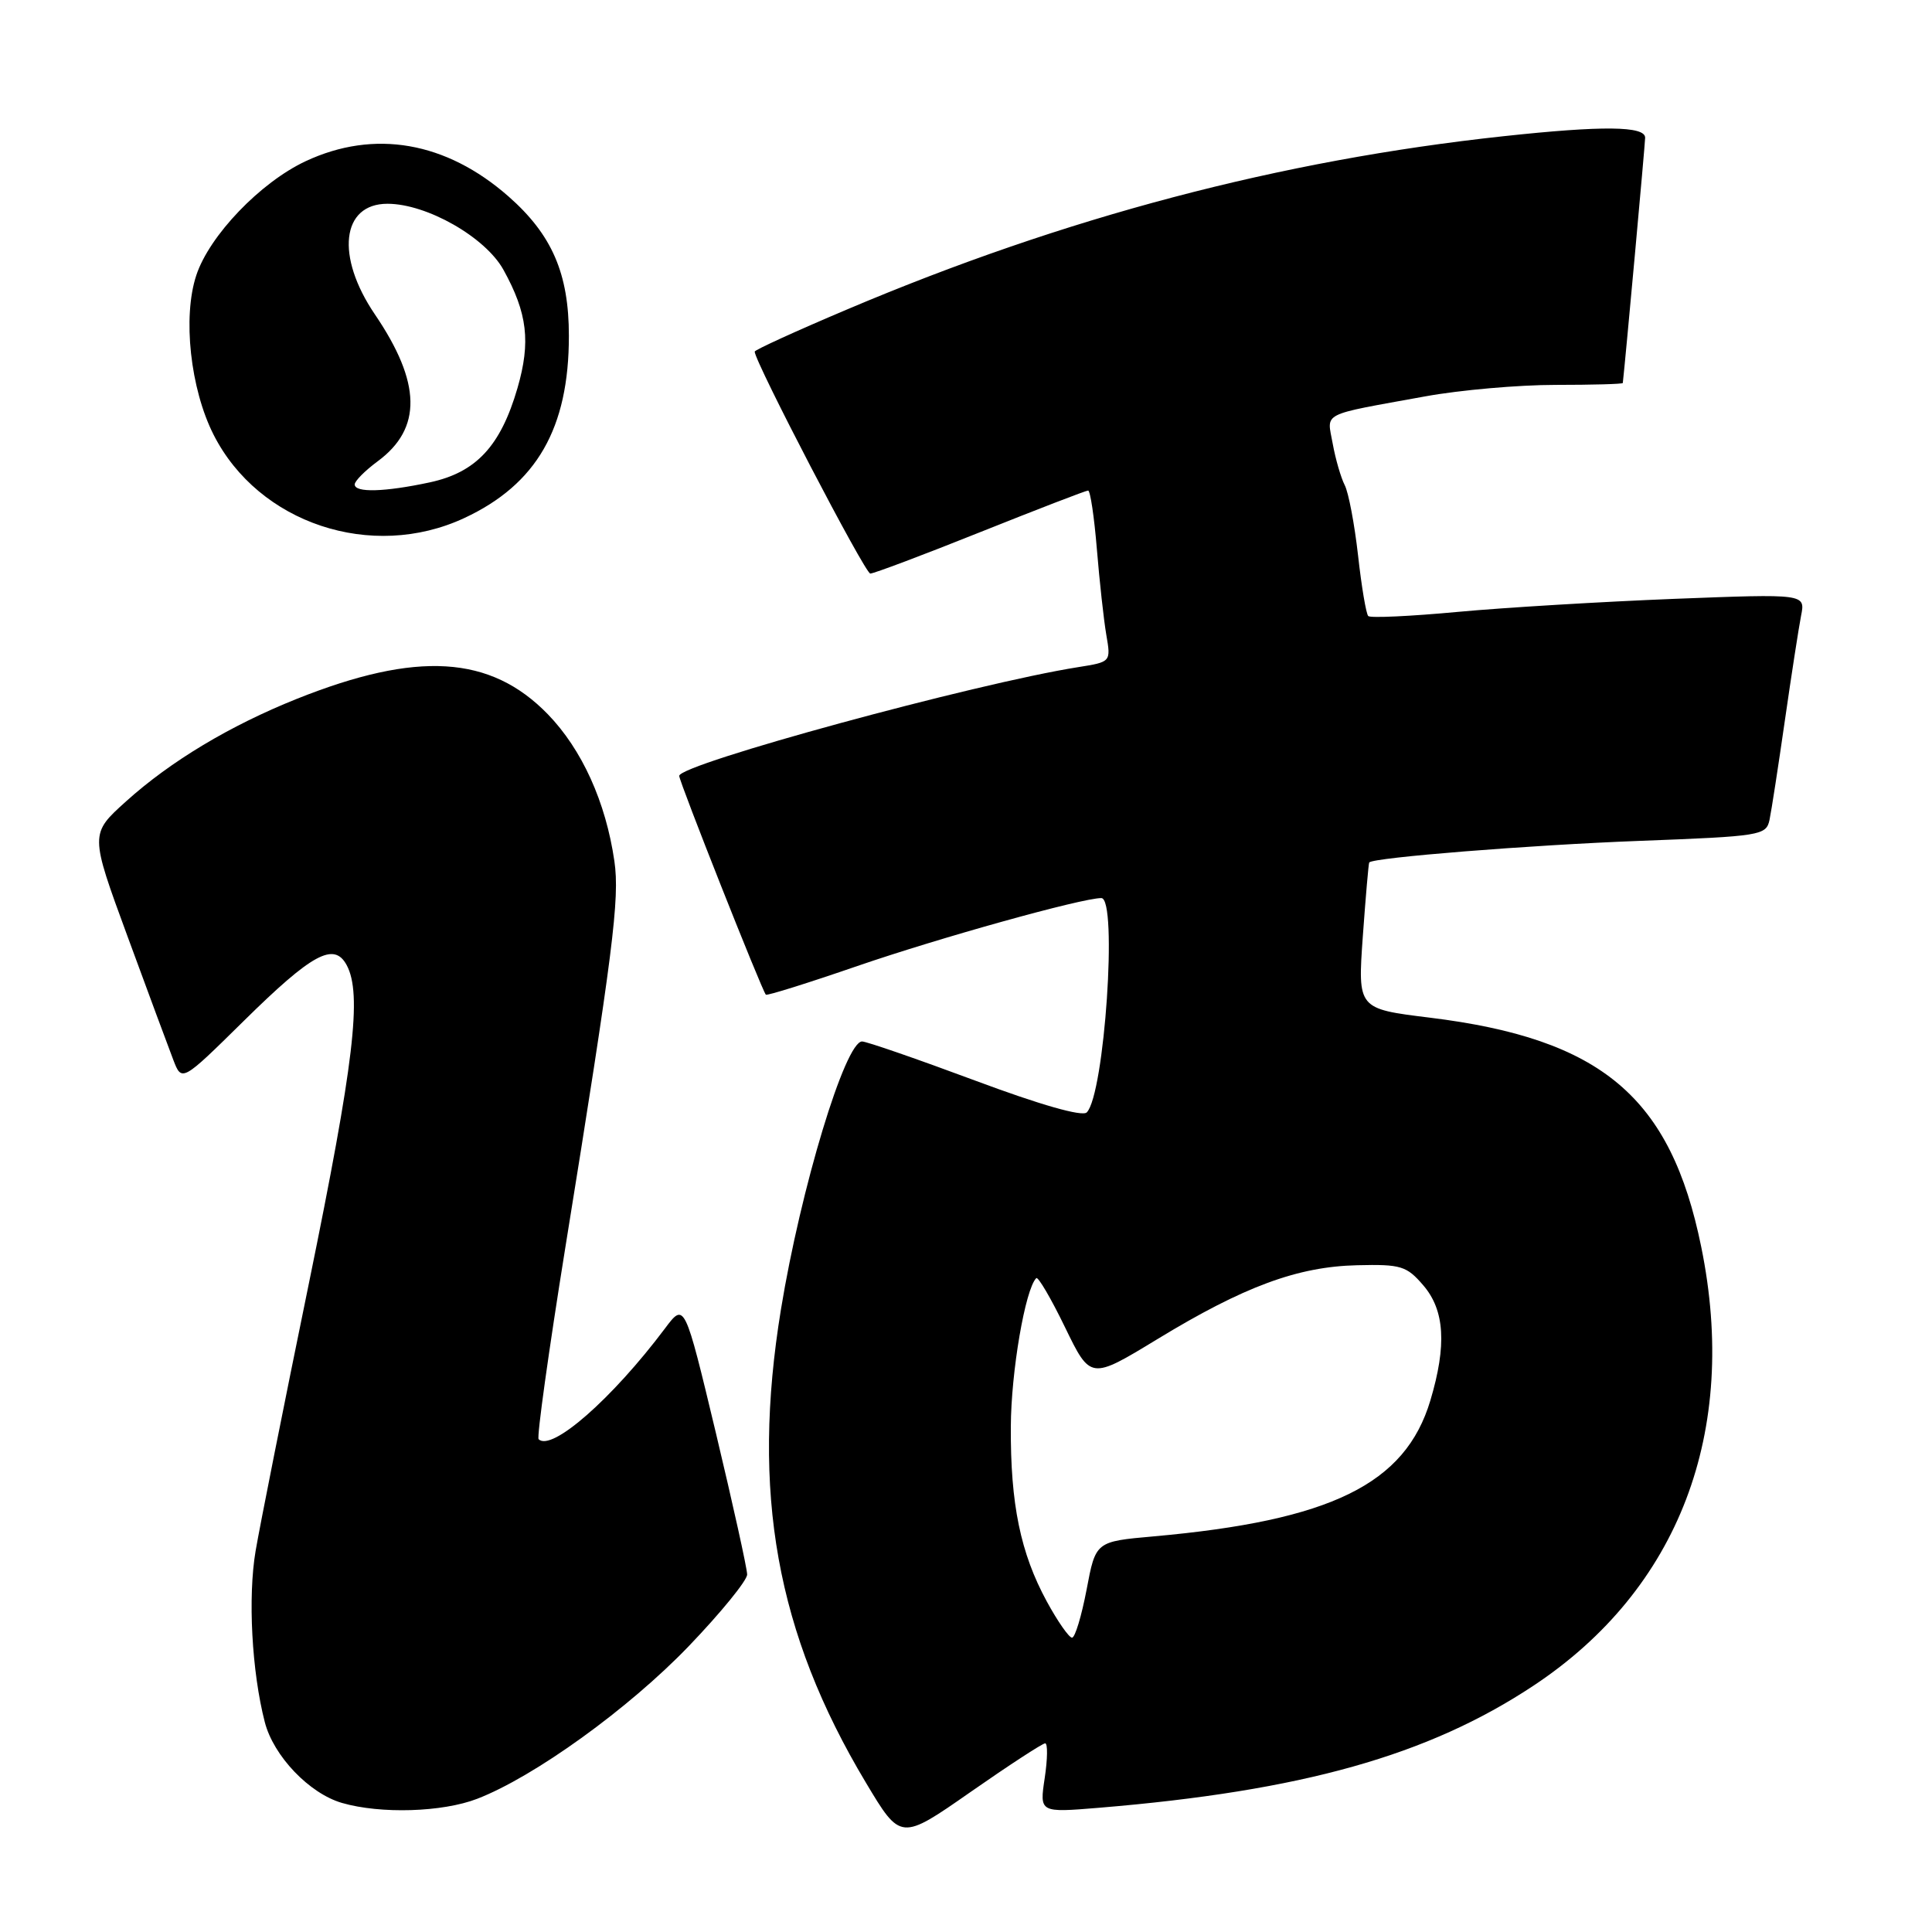 <?xml version="1.0" encoding="UTF-8" standalone="no"?>
<!DOCTYPE svg PUBLIC "-//W3C//DTD SVG 1.1//EN" "http://www.w3.org/Graphics/SVG/1.1/DTD/svg11.dtd" >
<svg xmlns="http://www.w3.org/2000/svg" xmlns:xlink="http://www.w3.org/1999/xlink" version="1.1" viewBox="0 0 256 256">
 <g >
 <path fill="currentColor"
d=" M 138.49 231.00 C 138.84 231.00 138.81 233.07 138.43 235.60 C 137.74 240.19 137.74 240.19 145.62 239.54 C 172.54 237.31 189.23 232.62 203.21 223.35 C 222.46 210.59 230.43 189.71 225.42 165.21 C 221.37 145.34 212.23 137.64 189.42 134.84 C 179.90 133.67 179.90 133.67 180.58 124.08 C 180.96 118.81 181.34 114.40 181.43 114.28 C 181.94 113.63 202.73 111.97 217.26 111.42 C 233.33 110.81 234.03 110.70 234.47 108.64 C 234.72 107.46 235.63 101.55 236.50 95.50 C 237.37 89.45 238.34 83.19 238.65 81.59 C 239.23 78.68 239.23 78.68 221.86 79.35 C 212.31 79.73 199.39 80.50 193.15 81.08 C 186.91 81.66 181.57 81.91 181.30 81.63 C 181.02 81.35 180.41 77.74 179.95 73.60 C 179.48 69.45 178.69 65.26 178.18 64.28 C 177.68 63.30 176.96 60.83 176.59 58.78 C 175.83 54.55 174.78 55.08 188.86 52.52 C 193.46 51.68 201.22 51.00 206.11 51.00 C 211.00 51.00 215.01 50.89 215.03 50.75 C 215.37 47.78 217.98 19.14 217.99 18.25 C 218.00 16.69 212.35 16.63 199.21 18.05 C 169.63 21.24 141.07 28.78 112.25 41.00 C 105.51 43.85 100.00 46.37 100.00 46.59 C 100.00 47.92 114.62 76.00 115.32 76.00 C 115.78 76.00 122.35 73.53 129.91 70.50 C 137.47 67.48 143.89 65.00 144.18 65.00 C 144.47 65.00 144.99 68.49 145.34 72.75 C 145.69 77.01 146.25 82.12 146.59 84.11 C 147.21 87.71 147.21 87.71 142.86 88.40 C 129.20 90.56 90.00 101.25 90.00 102.81 C 90.00 103.58 100.96 131.25 101.48 131.80 C 101.63 131.96 107.09 130.25 113.61 128.00 C 124.45 124.27 143.35 119.00 145.93 119.00 C 148.12 119.00 146.35 145.05 144.00 147.40 C 143.41 147.99 137.89 146.42 129.18 143.17 C 121.55 140.33 114.82 138.00 114.23 138.00 C 111.99 138.00 106.10 157.46 103.48 173.50 C 99.52 197.74 102.86 216.39 114.73 236.20 C 119.34 243.91 119.34 243.91 128.60 237.45 C 133.69 233.90 138.14 231.00 138.49 231.00 Z  M 63.23 238.35 C 70.80 235.43 83.30 226.41 91.25 218.14 C 95.51 213.70 99.00 209.42 99.00 208.63 C 99.00 207.84 97.13 199.40 94.86 189.88 C 90.71 172.56 90.71 172.56 88.11 176.03 C 81.10 185.37 73.07 192.40 71.37 190.70 C 71.11 190.44 72.70 179.04 74.90 165.36 C 81.24 126.11 82.13 119.08 81.41 114.11 C 80.27 106.26 77.11 99.30 72.58 94.63 C 64.98 86.82 55.27 86.23 39.31 92.61 C 30.47 96.15 22.60 100.87 16.71 106.18 C 11.91 110.50 11.91 110.50 16.87 124.00 C 19.60 131.43 22.34 138.82 22.96 140.43 C 24.09 143.37 24.09 143.37 32.29 135.29 C 41.37 126.34 44.27 124.77 45.94 127.89 C 47.99 131.72 46.92 140.79 40.94 170.00 C 37.61 186.22 34.43 202.20 33.87 205.50 C 32.83 211.60 33.36 221.51 35.09 228.20 C 36.25 232.69 40.99 237.65 45.32 238.90 C 50.44 240.38 58.62 240.13 63.23 238.35 Z  M 61.51 68.65 C 71.11 64.18 75.39 56.74 75.38 44.50 C 75.38 36.24 73.14 31.09 67.37 26.02 C 59.10 18.76 49.59 17.11 40.50 21.36 C 34.51 24.16 27.74 31.22 26.01 36.48 C 24.18 42.00 25.22 51.52 28.30 57.60 C 34.26 69.36 49.26 74.35 61.51 68.65 Z  M 138.71 212.21 C 135.22 205.80 133.88 199.29 133.94 189.03 C 133.97 181.76 135.85 170.81 137.31 169.36 C 137.55 169.12 139.27 172.05 141.12 175.87 C 144.50 182.83 144.50 182.83 153.33 177.46 C 164.81 170.47 171.93 167.83 179.84 167.65 C 185.63 167.51 186.38 167.74 188.59 170.31 C 191.43 173.61 191.72 178.24 189.53 185.57 C 186.21 196.65 176.38 201.48 152.84 203.58 C 145.18 204.26 145.18 204.26 143.98 210.63 C 143.31 214.13 142.45 217.00 142.05 217.00 C 141.65 217.00 140.14 214.84 138.71 212.21 Z  M 47.00 64.19 C 47.00 63.74 48.37 62.36 50.05 61.12 C 55.95 56.76 55.83 50.72 49.67 41.65 C 44.45 33.96 45.24 27.00 51.34 27.00 C 56.55 27.00 64.31 31.42 66.71 35.75 C 69.89 41.50 70.34 45.31 68.57 51.42 C 66.33 59.12 63.09 62.60 56.93 63.92 C 50.95 65.20 47.00 65.31 47.00 64.19 Z "/>
</g>
</svg>